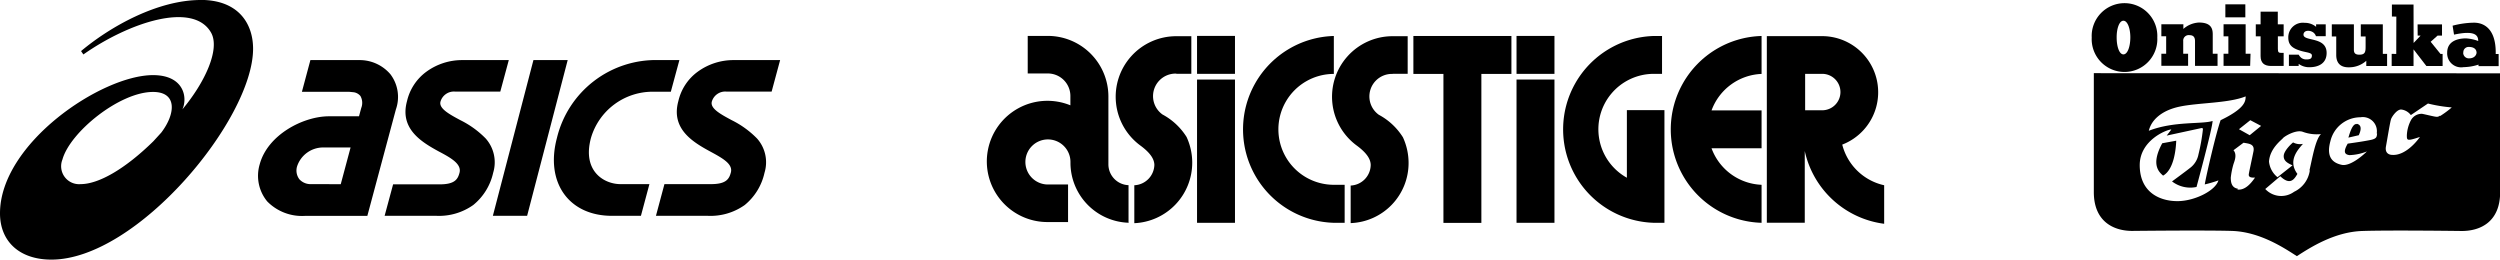 <svg xmlns="http://www.w3.org/2000/svg" viewBox="0 0 332.8 34.56"><title>brandlogos3</title><g id="Layer_2" data-name="Layer 2"><g id="Layer_1-2" data-name="Layer 1"><g id="g10"><g id="g12"><path id="path14" d="M156.59,9.82h2v-5h-2a8.06,8.06,0,0,0-4.72,14.6c1.43,1.07,1.78,1.87,1.8,2.53A2.79,2.79,0,0,1,151,24.66v5.05a8.06,8.06,0,0,0,7.71-8.05,8.16,8.16,0,0,0-.75-3.42,8.55,8.55,0,0,0-3.21-3,3,3,0,0,1,1.85-5.44h0"/><path id="path16" d="M150.23,29.7V24.65a2.78,2.78,0,0,1-2.68-2.75V12.78h0a8.07,8.07,0,0,0-8.07-8h-2.67v5h2.68a3,3,0,0,1,3,3v1.24a8.07,8.07,0,1,0-3,15.54h2.69v-5h-2.68a3,3,0,1,1,3-3v.16h0v0h0a8,8,0,0,0,7.68,7.93"/><path id="path18" d="M159.35,9.83h5.05V4.78h-5.05Zm0,19.83h5.05V10.59h-5.05V29.66"/><path id="path20" d="M179,24.6h-1.44a7.38,7.38,0,1,1,0-14.76V4.79a12.44,12.44,0,0,0,0,24.87H179V24.6"/><path id="path22" d="M185.39,9.82h2v-5h-2a8.06,8.06,0,0,0-4.72,14.6c1.43,1.07,1.78,1.87,1.8,2.53a2.79,2.79,0,0,1-2.67,2.75v5a8,8,0,0,0,7.71-8,8.16,8.16,0,0,0-.75-3.42,8.55,8.55,0,0,0-3.21-3,3,3,0,0,1,1.85-5.44h0"/><path id="path24" d="M188.15,4.79V9.84h4V29.67h5.05V9.84h4V4.79h-13"/><path id="path26" d="M201.88,9.83h5.05V4.78h-5.05Zm0,19.83h5.05V10.59h-5.05V29.66"/><path id="path28" d="M221.57,29.66v-15h-5v9a7.38,7.38,0,0,1,3.6-13.83h1.08V4.79h-1.08a12.44,12.44,0,0,0,0,24.87h1.44"/><path id="path30" d="M234.5,4.79a12.44,12.44,0,0,0,0,24.87V24.6a7.41,7.41,0,0,1-6.66-4.86h6.66V14.7h-6.66a7.4,7.4,0,0,1,6.66-4.86V4.79"/><path id="path32" d="M245,12.25a2.43,2.43,0,0,1-2.43,2.43H240.3V9.83h2.31A2.43,2.43,0,0,1,245,12.25m.24,7a7.47,7.47,0,0,0-2.68-14.44h-7.36V29.65h5.05V20.1a12.45,12.45,0,0,0,10.57,9.69V24.66a7.4,7.4,0,0,1-5.59-5.45"/></g></g><path d="M287.84,19.07c-1.57,2.88-.41,3.84.11,4.31,1.46-.81,1.71-3.57,1.75-4.65Zm25.89-2.55c-.52-.1-.88,1-1.11,1.8L314,18c.46-1,.23-1.41-.27-1.52m-35-6.74s0,12,0,15.84,2.54,5.15,5.09,5.16c0,0,9.58-.11,13.27,0s6.88,2.2,8.67,3.36c1.79-1.16,5-3.22,8.68-3.35s13.27,0,13.27,0c2.56,0,5.1-1.28,5.11-5.15s0-15.84,0-15.84Zm16.58,14.29c-.39,1.32-3,2.65-5.2,2.74s-5.26-.88-5.27-4.78c0-3.28,3.49-4.71,4.21-4.76-.14.21-.62.82-.62.82l4.62-1c.15,0,.2,0,.2.19a25.09,25.09,0,0,1-.59,3.31,2.92,2.92,0,0,1-1,1.71c-.62.5-2.52,1.89-2.52,1.89a4,4,0,0,0,3.26.74s2.12-7.8,2.14-8.79c-1.35.46-5.17,0-8.49,1.31.31-1.35,1.59-2.69,4.12-3.22s6.52-.44,8.77-1.36c0,.66-.09,1.61-3.33,3.17-.58,1.59-1.94,7.44-2.11,8.55a15.91,15.91,0,0,0,1.86-.55m2.55,1.12c-1-.14-.93-1.18-.95-1.45a10.3,10.3,0,0,1,.36-1.82c.1-.32.53-1.26,0-1.85L298.66,19c.71.13,1.52.15,1.32,1.16s-.53,2.5-.58,2.8-.23.74.79.68c-.54.78-1.33,1.72-2.35,1.59M299.48,18l-1.43-.8,1.51-1.2,1.44.76Zm8,4.7a3.71,3.71,0,0,1-2.09,2.83,2.9,2.9,0,0,1-3.84-.37l2-1.7c1.33,1.28,1.88.38,2.28-.31-1.34-1.79.13-3.29.74-4a1.93,1.93,0,0,1-1.31-.19c-.17.12-1.21,1.07-1.25,1.77s.54,1,1.17,1.28l-2,1.58a3.07,3.07,0,0,1-1.13-2.08c.11-1.77,1.7-2.9,1.86-3.12s1.76-1.2,2.67-.83a5.4,5.4,0,0,0,2.39.29c-.76.72-1.18,3.37-1.53,4.8m9-4.87c-.06.41,0,.68-.91.86s-1.8.31-3,.48c-.65,1.11-.4,1.45.24,1.53a6.85,6.85,0,0,0,2.31-.49c-.31.32-2.12,2-3.32,1.79-1.65-.34-2-1.49-1.53-3.18a4.12,4.12,0,0,1,4-3.16,1.88,1.88,0,0,1,2.16,2.16m8.42-2.37c-.28.19-.42.17-.79.1s-1.31-.3-1.6-.35a1.63,1.63,0,0,0-1.5.9A4.77,4.77,0,0,0,320.4,18c0,.71,0,.81,1.74.23-.47.69-2,2.49-3.66,2.39,0,0-1.08.06-.86-1.14s.55-3.27.68-3.63.8-1.31,1.36-1.27a1.86,1.86,0,0,1,1.27.74l2.28-1.54a19.41,19.41,0,0,0,3.17.52,12.69,12.69,0,0,1-1.54,1.14"/><path d="M278.45,5a4.37,4.37,0,1,1,8.73,0,4.37,4.37,0,1,1-8.73,0m3.32,0c0,1.18.34,2.24.9,2.24s.91-1.05.92-2.23-.36-2.25-.92-2.25-.91,1.06-.9,2.24"/><path d="M290.64,3.86A3.38,3.38,0,0,1,292.72,3c1.57,0,1.84.75,1.84,1.57V7.15h.64V8.77h-3V5.47c0-.68-.39-.79-.74-.79a.73.73,0,0,0-.83.79V7.15h.65V8.76h-3.56V7.15h.64V4.83h-.64V3.23h2.93v.64Z"/><path d="M299.54,8.77H296V7.15h.64V4.84H296V3.23h2.94V7.15h.65Zm-3.3-6.46V.58h2.66V2.31Z"/><path d="M303.18,3.24H304v1.6h-.77V6.52c0,.44.12.52.45.52H304V8.78h-1.68c-.91,0-1.39-.42-1.39-1.31V4.84h-.64V3.24h.64V1.55h2.29V3.24Z"/><path d="M306,8.78h-1.3V7.28H306a1.6,1.6,0,0,0,.36.43,1.09,1.09,0,0,0,.69.2c.51,0,.71-.13.71-.53S307,7,306.19,6.74s-1.57-.61-1.57-1.7a1.93,1.93,0,0,1,2.17-2,2.33,2.33,0,0,1,1.53.53V3.24h1.28V4.82h-1.3a1,1,0,0,0-.37-.51,1.18,1.18,0,0,0-.68-.21c-.43,0-.61.27-.61.51,0,.47.77.53,1.53.74s1.55.58,1.55,1.7c0,1.39-1.08,1.91-2.34,1.9A2.33,2.33,0,0,1,306,8.5Z"/><path d="M315,8.09a3.41,3.41,0,0,1-2.25.87C311.57,9,311,8.4,311,7.32V4.85h-.59V3.24h2.94v3.4c0,.47.24.64.73.64.83,0,.83-.45.83-1.2V4.85h-.64V3.24h2.93V7.17h.57V8.79H315v-.7Z"/><polygon points="318.38 7.17 318.99 7.18 319 2.21 318.41 2.2 318.41 0.6 321.29 0.6 321.3 5.72 322.23 4.74 321.84 4.74 321.83 3.25 325.08 3.25 325.08 4.74 324.49 4.74 323.57 5.56 324.88 7.18 325.16 7.18 325.16 8.79 323 8.79 321.29 6.57 321.29 8.79 318.38 8.79 318.38 7.17"/><path d="M326.49,3.42a11.75,11.75,0,0,1,2.82-.4c.47,0,3,0,2.92,4.17h.39V8.8h-2.68V8.6a6.84,6.84,0,0,1-2,.34A1.86,1.86,0,0,1,325.77,7c0-1.87,2.11-1.89,2.5-1.89a5.45,5.45,0,0,1,1.63.35c0-.74-.38-1.46-3.22-.85ZM327.9,7a.75.75,0,0,0,.78.77c.62,0,.95-.35,1-.73,0-.61-.53-.79-1-.79a.7.7,0,0,0-.76.75"/><path d="M10.74,24.51a2.39,2.39,0,0,1-2.43-3.27c1-3.63,7.59-9,12.06-9,3.26,0,3,2.92,1.1,5.41L20.42,18.8c-3.79,3.72-7.31,5.71-9.68,5.71M26.73,0C21,0,14.73,3.5,10.79,6.8l.31.45c6.13-4.3,14.63-7.09,17-2.9,1.24,2.21-.86,6.68-3.82,10.21C25,13,24.5,10,20.37,10,13.51,10,0,19.1,0,28.4c0,3.73,2.58,6.16,6.84,6.16,11.4,0,26.85-18.68,26.85-28.07,0-3.31-1.91-6.5-7-6.5"/><path d="M41.41,24.51a2,2,0,0,1-1.56-.65,1.92,1.92,0,0,1-.3-1.72A3.66,3.66,0,0,1,43,19.63h3.67l-1.31,4.89ZM51.95,9.86A5.38,5.38,0,0,0,48,8H41.32l-1.13,4.22h6.29l.6.06a1.42,1.42,0,0,1,.9.5,1.86,1.86,0,0,1,.11,1.59l-.3,1.11h-4c-3.41,0-8.16,2.45-9.22,6.4a5.36,5.36,0,0,0,1,4.93,6.47,6.47,0,0,0,5,1.93h8.33l2.19-8.17,1.61-6a5,5,0,0,0-.74-4.7"/><path d="M97.73,8a8.06,8.06,0,0,0-4.84,1.54,6.69,6.69,0,0,0-2.59,3.93c-1,3.66,1.89,5.42,4.21,6.68,1.66.9,3.09,1.67,2.78,2.82-.22.82-.58,1.54-2.62,1.54H88.45l-1.13,4.22h6.89a7.87,7.87,0,0,0,4.93-1.44A7.66,7.66,0,0,0,101.77,23a4.76,4.76,0,0,0-1-4.57A12.42,12.42,0,0,0,97.41,16c-1.49-.8-2.9-1.56-2.65-2.48a1.86,1.86,0,0,1,1.91-1.33h6.05L103.85,8Z"/><path d="M61.61,8a8.06,8.06,0,0,0-4.84,1.54,6.71,6.71,0,0,0-2.59,3.93c-1,3.66,1.9,5.42,4.21,6.68C60,21,61.48,21.82,61.17,23c-.22.82-.58,1.54-2.62,1.54H52.33L51.2,28.73h6.89A7.87,7.87,0,0,0,63,27.29,7.66,7.66,0,0,0,65.65,23a4.77,4.77,0,0,0-1-4.57A12.39,12.39,0,0,0,61.29,16c-1.49-.8-2.9-1.56-2.65-2.48a1.86,1.86,0,0,1,1.91-1.33H66.6L67.73,8Z"/><polygon points="71.01 8 65.61 28.73 70.17 28.73 75.57 8 71.01 8"/><path d="M87.72,8A13.55,13.55,0,0,0,74.14,18.36c-1.58,5.91,1.56,10.37,7.32,10.37h3.86l1.13-4.22H82.59c-2.15,0-5.12-1.7-3.92-6.15a8.55,8.55,0,0,1,8.18-6.15H89.3L90.44,8Z"/></g></g></svg>